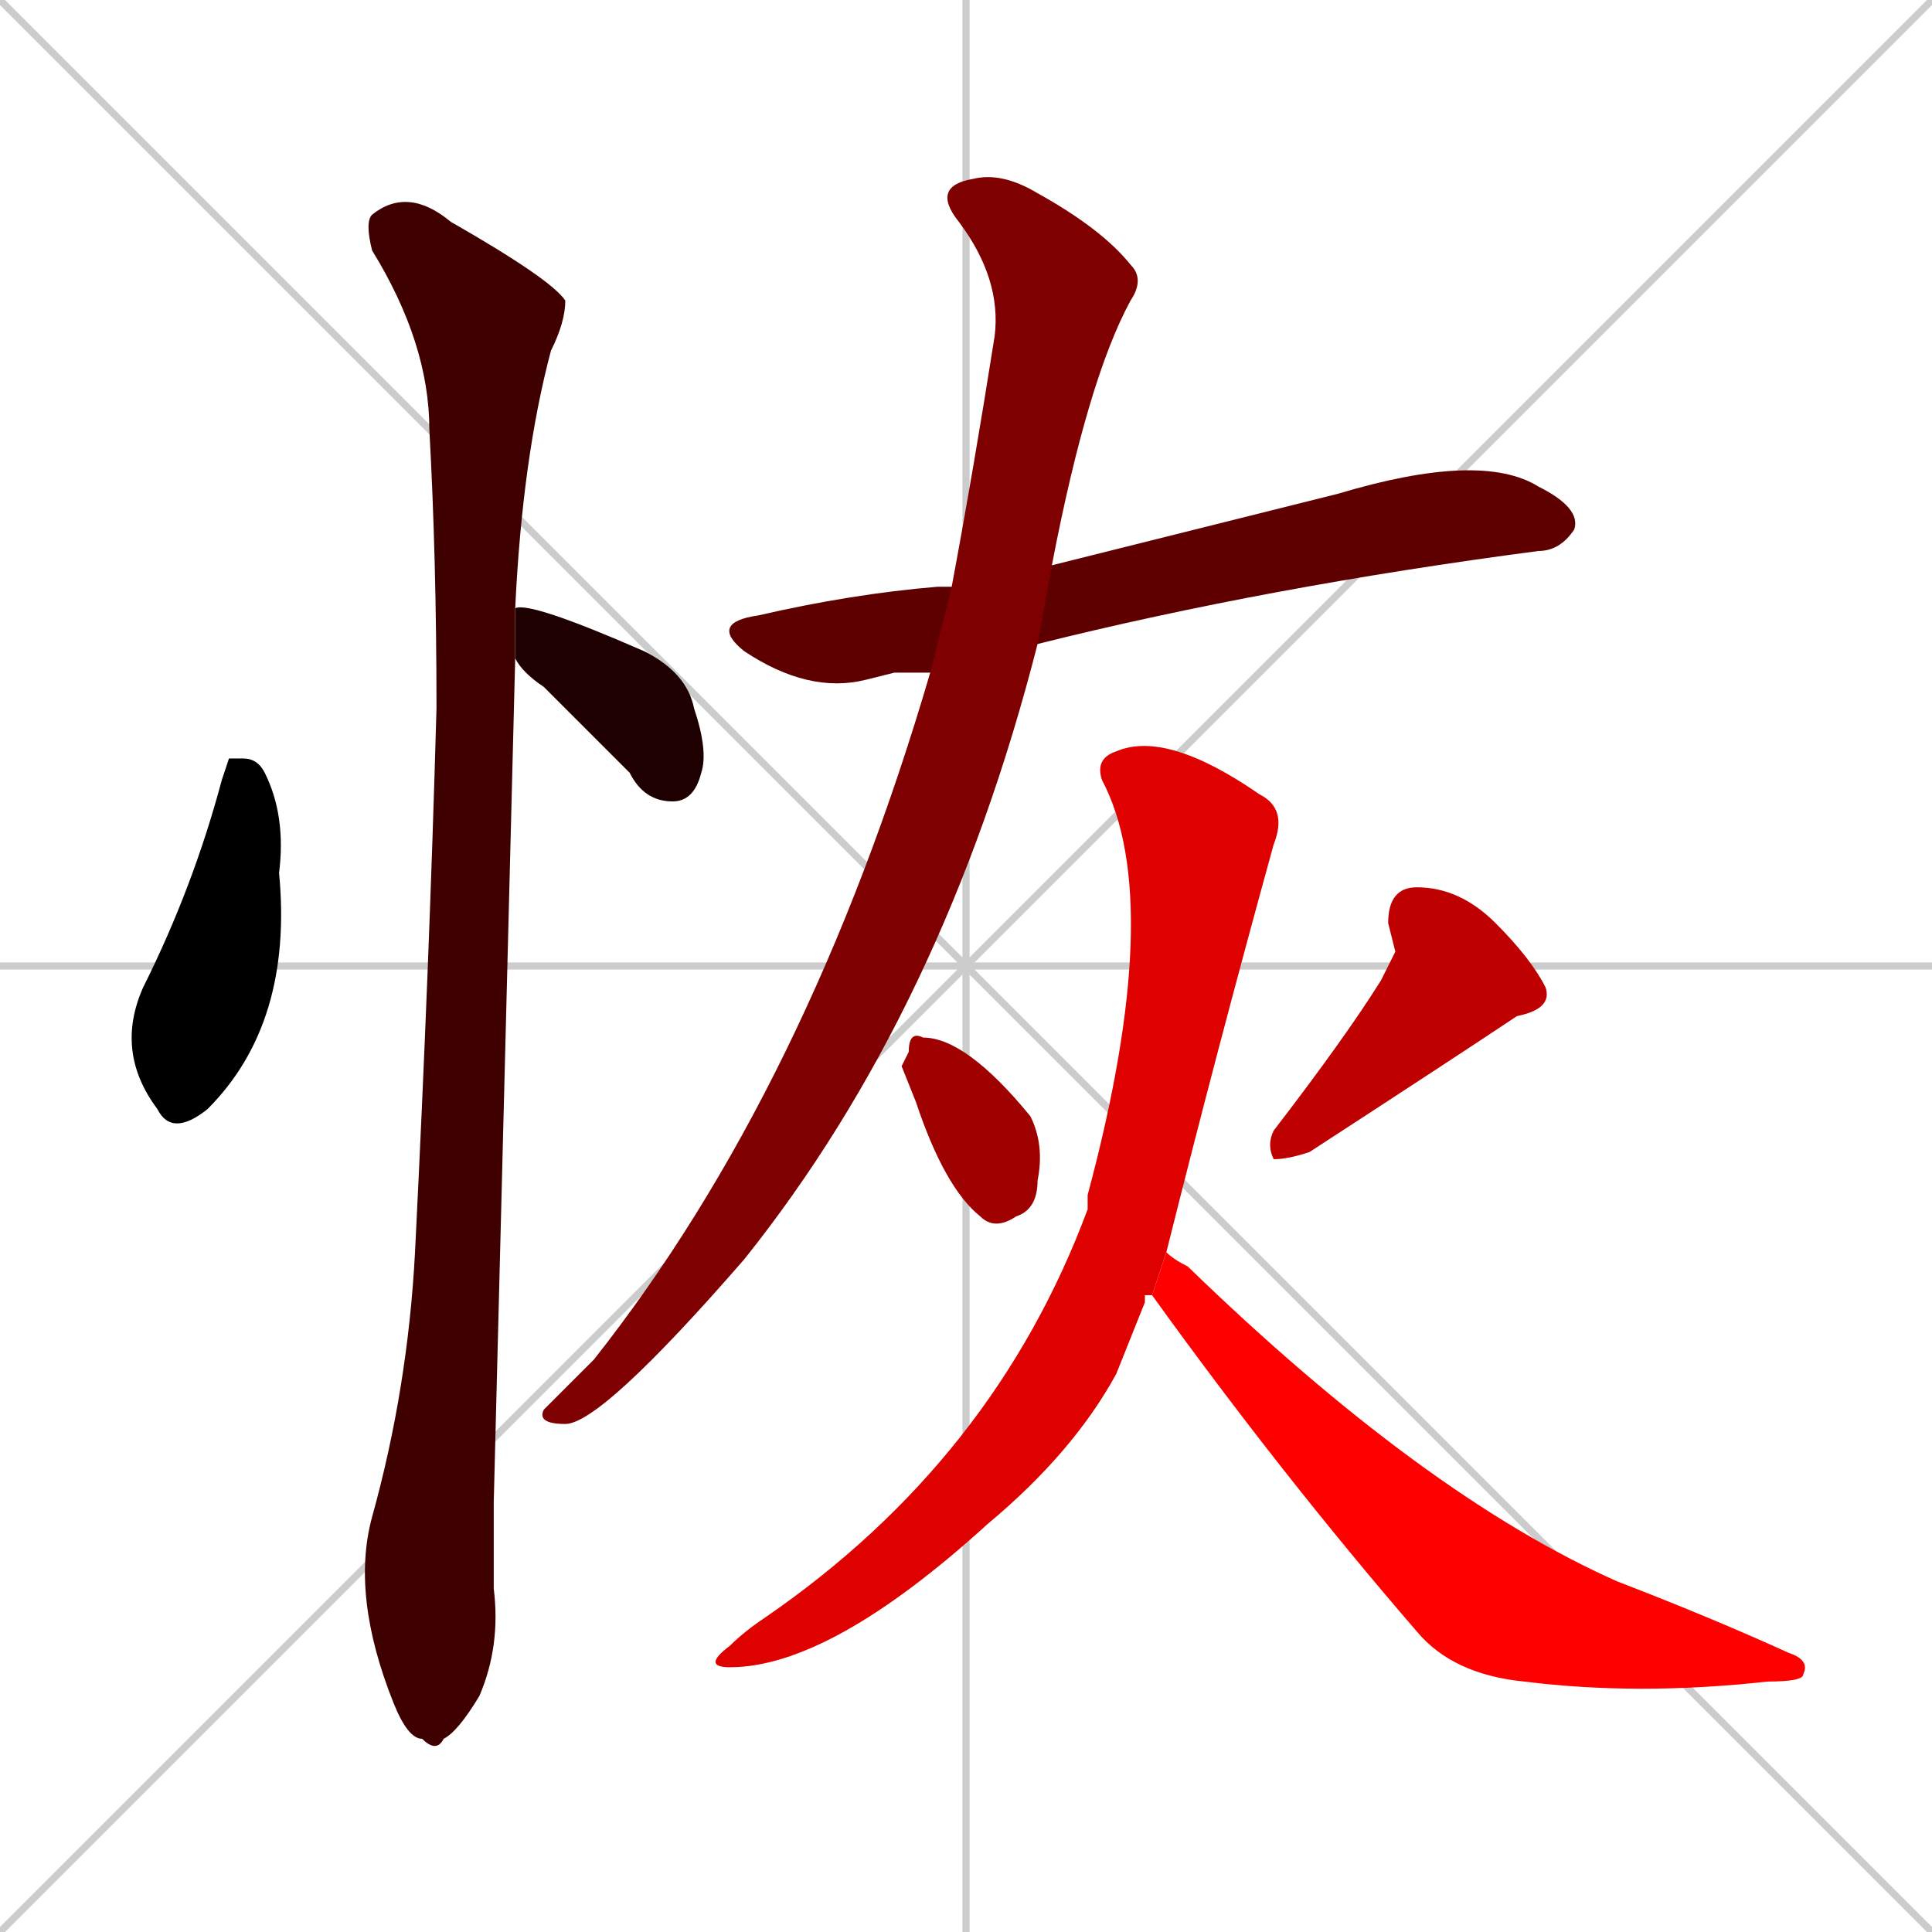 <svg xmlns="http://www.w3.org/2000/svg" xmlns:xlink="http://www.w3.org/1999/xlink" width="270" height="270"><path d="M 0 0 L 270 270 M 270 0 L 0 270 M 135 0 L 135 270 M 0 135 L 270 135" stroke="#CCCCCC" /><path d="M 32 106 L 34 106 Q 36 106 37 108 Q 40 114 39 122 Q 41 143 29 155 Q 24 159 22 155 Q 16 147 20 138 Q 27 124 31 109" fill="#000000" /><path d="M 72 85 Q 74 84 90 91 Q 96 94 97 99 Q 99 105 98 108 Q 97 112 94 112 Q 90 112 88 108 Q 82 102 76 96 Q 73 94 72 92" fill="#1f0000" /><path d="M 69 210 L 69 222 Q 70 230 67 237 Q 64 242 62 243 Q 61 245 59 243 Q 57 243 55 238 Q 49 223 52 212 Q 57 194 58 175 Q 60 135 61 99 Q 61 78 60 60 Q 60 48 52 35 Q 51 31 52 30 Q 57 26 63 31 Q 77 39 79 42 Q 79 45 77 49 Q 73 64 72 85 L 72 92" fill="#3f0000" /><path d="M 125 94 L 121 95 Q 113 97 104 91 Q 99 87 106 86 Q 119 83 131 82 Q 132 82 133 82 L 147 79 Q 167 74 187 69 Q 207 63 215 68 Q 221 71 220 74 Q 218 77 215 77 Q 177 82 145 90 L 130 94" fill="#5f0000" /><path d="M 133 82 Q 136 66 139 47 Q 140 39 134 31 Q 130 26 136 25 Q 140 24 145 27 Q 154 32 158 37 Q 160 39 158 42 Q 152 53 147 79 L 145 90 Q 132 141 104 176 Q 84 199 79 199 Q 75 199 76 197 Q 76 197 83 190 Q 113 152 130 94" fill="#7f0000" /><path d="M 126 149 L 127 147 Q 127 144 129 145 Q 135 145 144 156 Q 146 160 145 165 Q 145 169 142 170 Q 139 172 137 170 Q 132 166 128 154" fill="#9f0000" /><path d="M 195 133 L 194 129 Q 194 124 198 124 Q 204 124 209 129 Q 214 134 216 138 Q 217 141 212 142 Q 203 148 183 161 Q 180 162 178 162 Q 177 160 178 158 Q 188 145 193 137" fill="#bf0000" /><path d="M 160 181 L 160 182 Q 158 187 156 192 Q 150 203 138 213 Q 116 233 102 233 Q 98 233 102 230 Q 104 228 107 226 Q 139 204 152 169 Q 152 168 152 167 Q 163 126 154 109 Q 153 106 156 105 Q 163 102 176 111 Q 180 113 178 118 Q 170 147 163 175 L 161 181" fill="#df0000" /><path d="M 163 175 Q 164 176 166 177 Q 199 209 226 221 Q 239 226 250 231 Q 253 232 252 234 Q 252 235 247 235 Q 229 237 213 235 Q 203 234 198 228 Q 179 206 161 181" fill="#ff0000" /></svg>